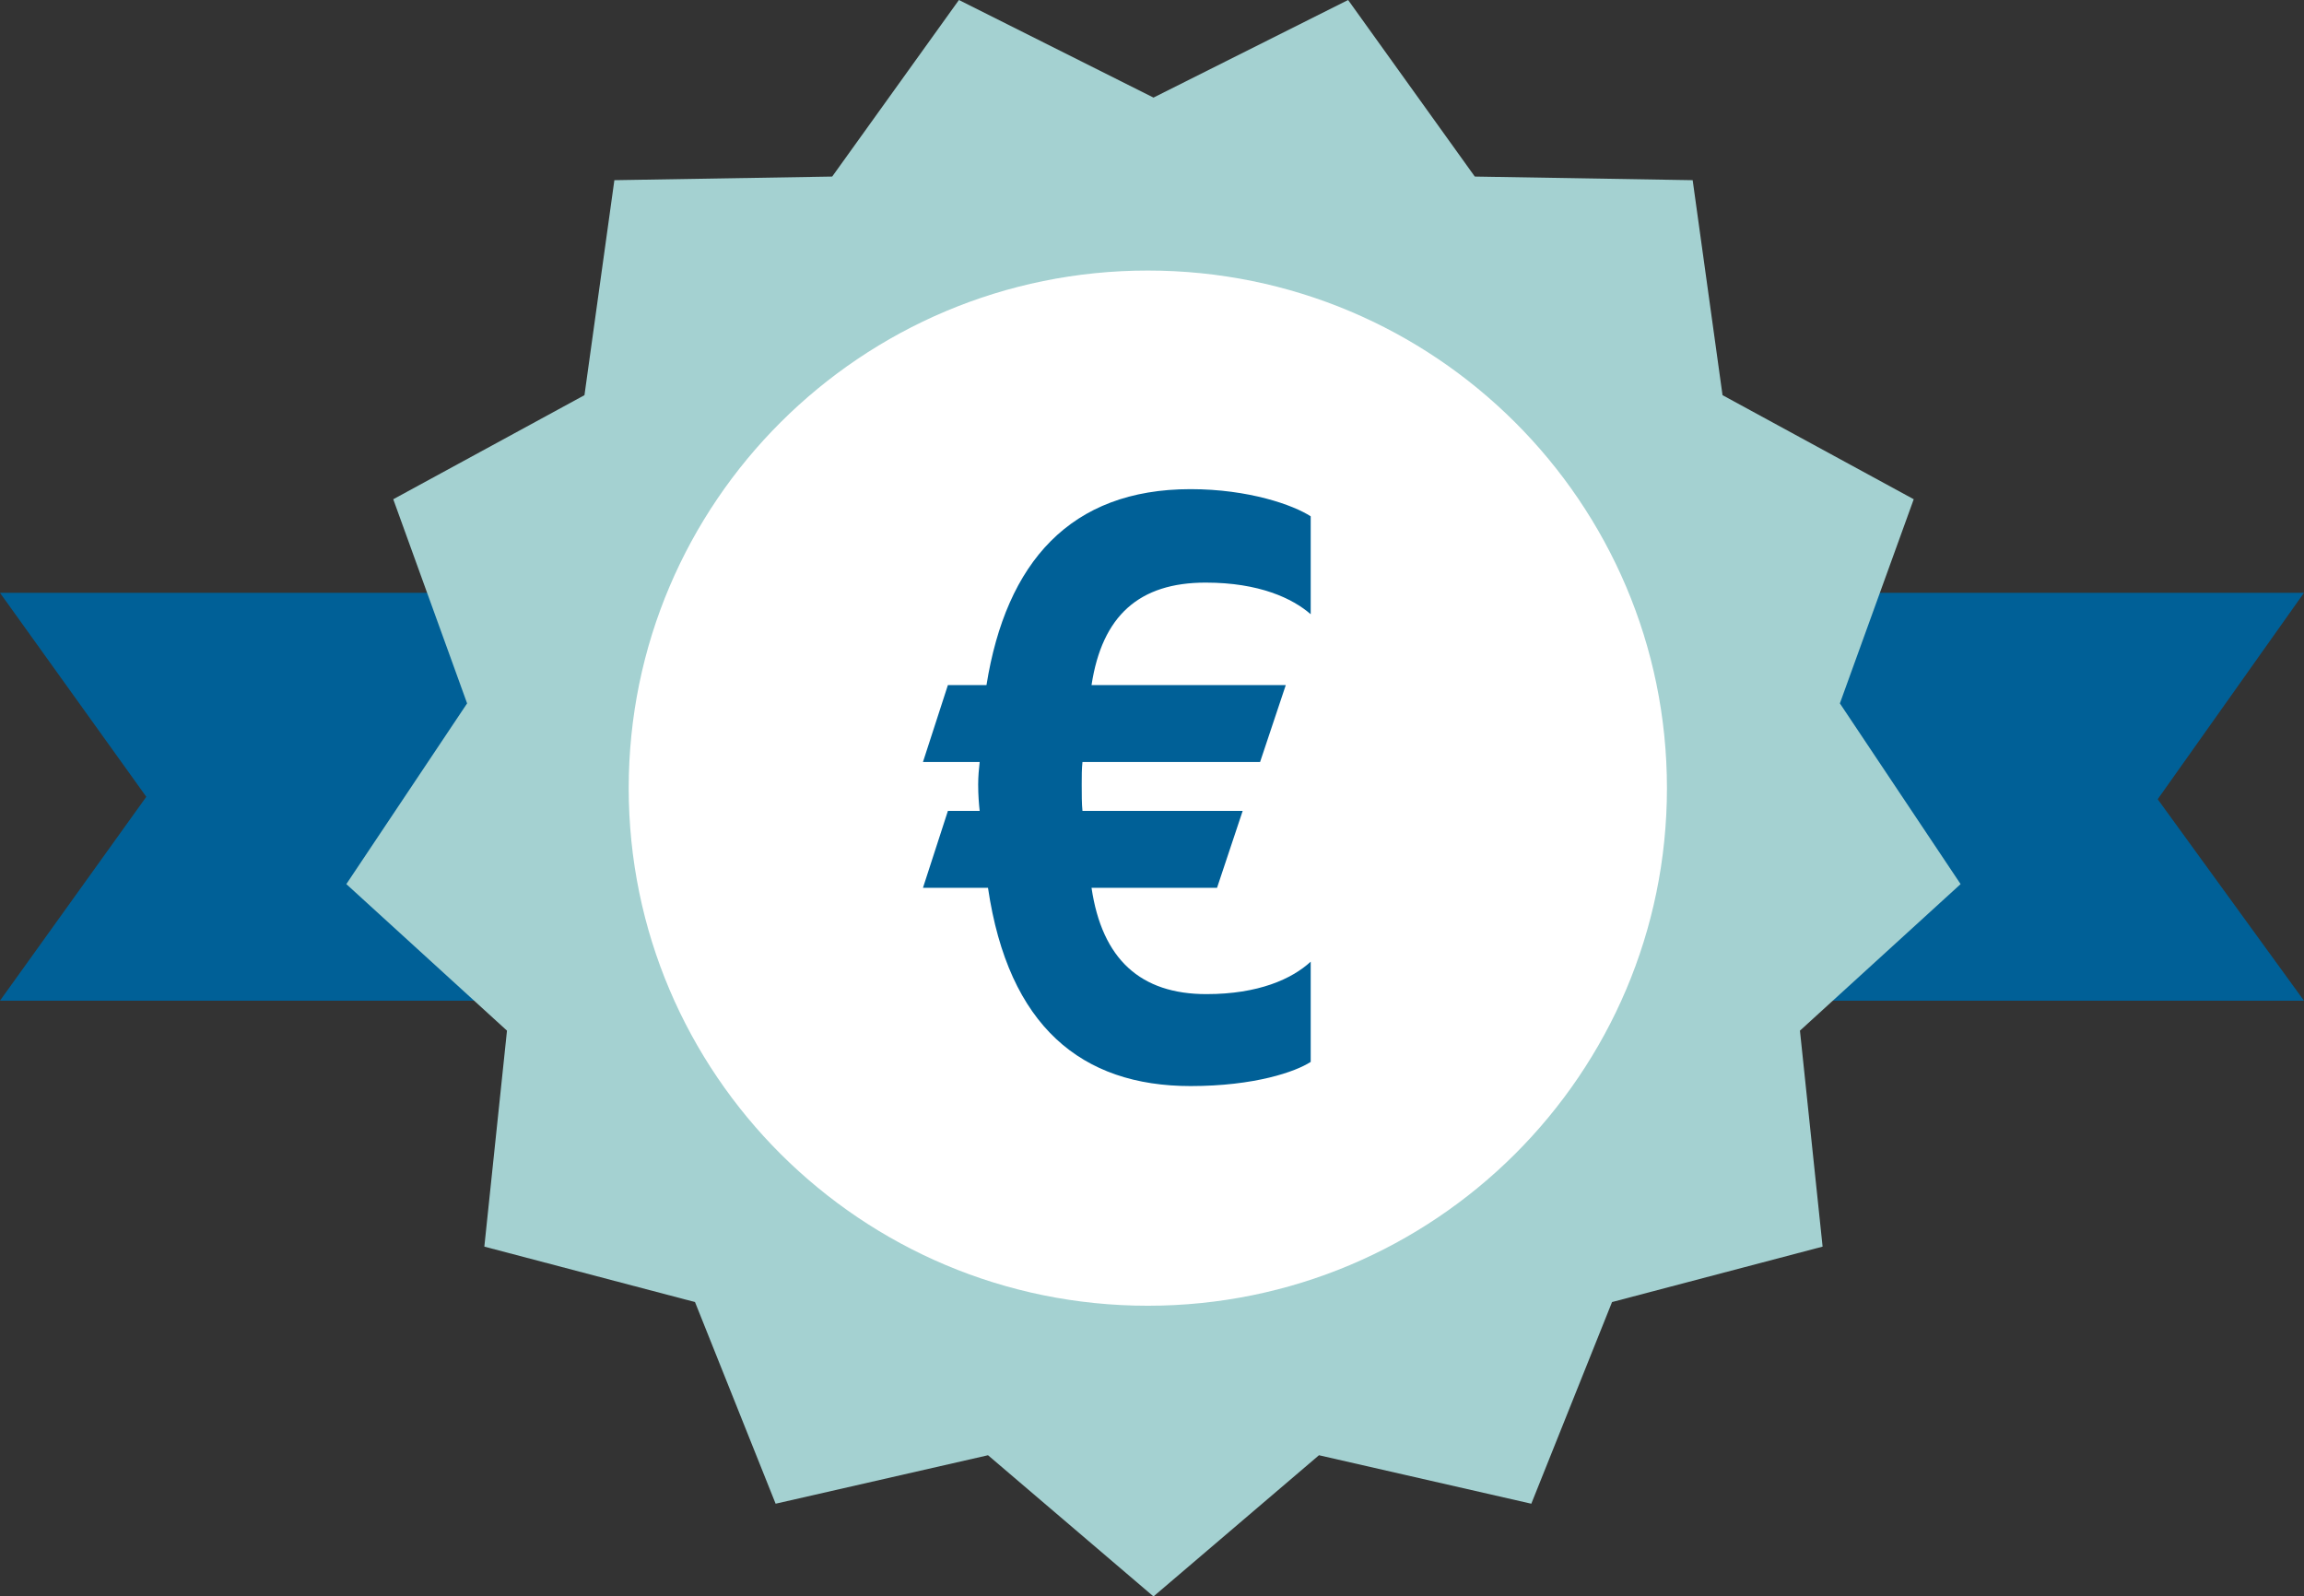 <?xml version="1.0" encoding="UTF-8"?>
<svg width="785px" height="544px" viewBox="0 0 785 544" version="1.1" xmlns="http://www.w3.org/2000/svg" xmlns:xlink="http://www.w3.org/1999/xlink">
    <rect x="0" y="0" width="785" height="544" fill="#333333" stroke="none"/>
    <!-- Generator: Sketch 53.2 (72643) - https://sketchapp.com -->
    <title>Group 8 Copy</title>
    <desc>Created with Sketch.</desc>
    <g id="Mockup-|-KFZ-Kennzeichen" stroke="none" stroke-width="1" fill="none" fill-rule="evenodd">
        <g id="Group-8-Copy">
            <polygon id="Fill-1" fill="#006097" points="0 202 0 202.018 49.847 271.509 0 340.982 0 341 785 341 735.153 272.338 785 202"></polygon>
            <polygon id="Fill-2" fill="#A4D1D1" points="459.32 0 393.009 33.255 326.717 0 283.537 60.164 209.325 61.397 199.135 134.657 133.987 170.12 159.149 239.683 118 301.264 172.736 351.202 165.019 424.793 236.795 443.683 264.264 512.4 336.63 495.883 393.009 544 449.388 495.883 521.736 512.4 549.242 443.683 620.981 424.793 613.264 351.202 668 301.264 626.87 239.683 652.031 170.12 586.884 134.657 576.712 61.397 502.481 60.164"></polygon>
            <g id="Group-7" transform="translate(214, 92)">
                <path d="M0.207,176.566 C0.207,79.166 79.405,0.189 177.078,0.189 C274.769,0.189 353.948,79.166 353.948,176.566 C353.948,273.966 274.769,352.942 177.078,352.942 C79.405,352.942 0.207,273.966 0.207,176.566" id="Fill-3" fill="#FFFFFF"></path>
                <path d="M232.573,117.306 C226.396,111.916 215.072,106.527 196.78,106.527 C174.113,106.527 161.501,117.82 157.898,141.45 L224.08,141.45 L215.329,167.647 L154.81,167.647 C154.552,169.957 154.552,172.524 154.552,175.347 C154.552,178.427 154.552,182.02 154.81,184.33 L209.391,184.33 L200.659,210.527 L157.898,210.527 C161.501,234.927 174.646,246.752 197.037,246.752 C214.796,246.752 226.139,241.6 232.573,235.697 L232.573,269.85 C227.425,273.187 213.527,278.082 191.632,278.082 C154.552,278.082 129.569,257.769 122.62,210.527 L100.467,210.527 L108.96,184.33 L119.788,184.33 C119.531,182.02 119.274,178.94 119.274,175.347 C119.274,172.524 119.531,169.957 119.788,167.647 L100.467,167.647 L108.96,141.45 L122.105,141.45 C128.796,99.597 150.692,74.683 191.632,74.683 C211.468,74.683 226.653,80.091 232.573,83.941 L232.573,117.306 Z" id="Fill-5" fill="#006097"></path>
            </g>
        </g>
    </g>
</svg>